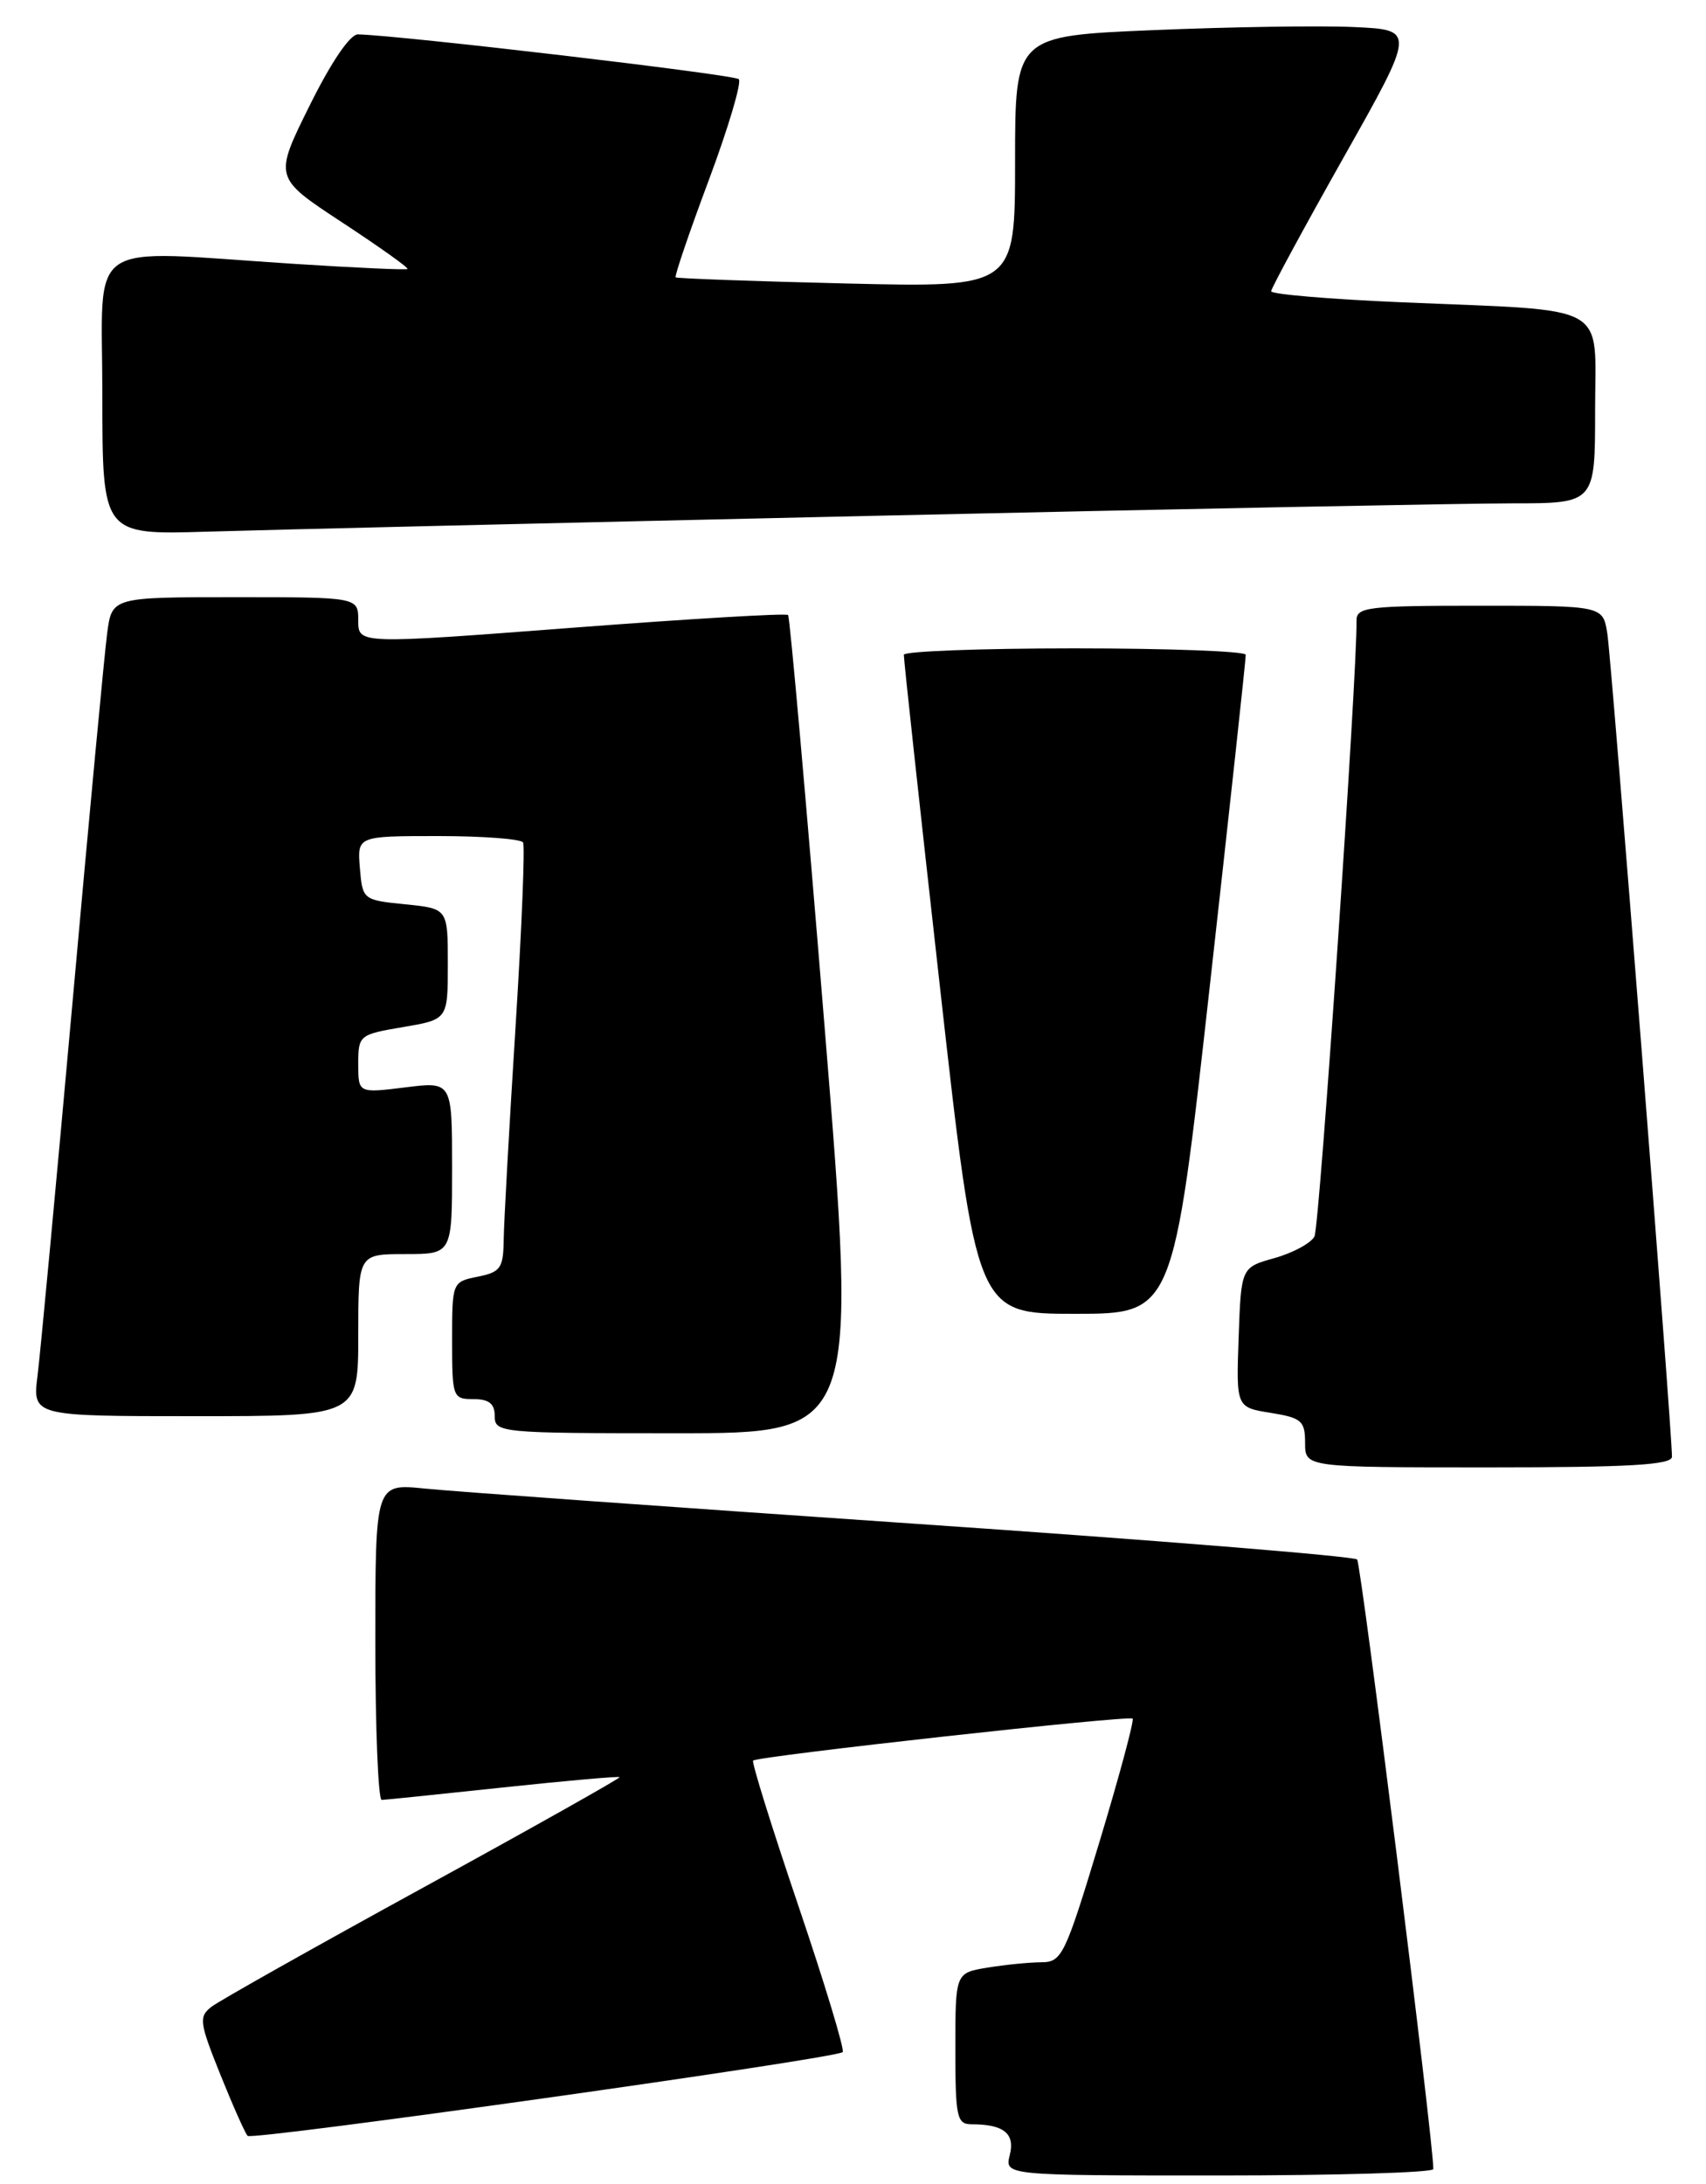 <?xml version="1.0" encoding="UTF-8" standalone="no"?>
<!DOCTYPE svg PUBLIC "-//W3C//DTD SVG 1.1//EN" "http://www.w3.org/Graphics/SVG/1.1/DTD/svg11.dtd" >
<svg xmlns="http://www.w3.org/2000/svg" xmlns:xlink="http://www.w3.org/1999/xlink" version="1.1" viewBox="0 0 200 256">
 <g >
 <path fill="currentColor"
d=" M 168.03 254.25 C 168.14 251.77 159.59 183.37 159.10 182.80 C 158.77 182.42 135.32 180.52 107.00 178.59 C 78.67 176.65 52.91 174.81 49.75 174.48 C 44.00 173.90 44.00 173.90 44.00 192.45 C 44.00 202.65 44.34 210.99 44.75 210.98 C 45.16 210.97 51.56 210.31 58.96 209.52 C 66.36 208.73 72.52 208.19 72.64 208.31 C 72.76 208.42 62.42 214.24 49.66 221.23 C 36.90 228.22 25.71 234.52 24.80 235.22 C 23.28 236.40 23.37 237.04 25.83 243.17 C 27.31 246.85 28.75 250.08 29.03 250.36 C 29.59 250.92 98.05 241.29 98.79 240.54 C 99.04 240.29 96.71 232.58 93.60 223.40 C 90.49 214.22 88.10 206.56 88.29 206.37 C 88.82 205.85 132.36 201.03 132.78 201.45 C 132.98 201.65 131.23 208.16 128.89 215.91 C 124.85 229.25 124.49 230.00 122.06 230.01 C 120.65 230.02 117.81 230.30 115.75 230.64 C 112.00 231.26 112.00 231.26 112.00 240.13 C 112.00 248.21 112.17 249.00 113.92 249.00 C 117.67 249.00 119.02 250.09 118.38 252.60 C 117.78 255.00 117.78 255.00 142.89 255.00 C 156.70 255.00 168.02 254.66 168.03 254.25 Z  M 196.01 170.75 C 196.03 167.88 188.92 77.23 188.43 74.25 C 187.91 71.00 187.91 71.00 173.45 71.00 C 160.34 71.00 159.00 71.16 159.03 72.75 C 159.13 78.76 154.70 143.76 154.10 144.93 C 153.70 145.71 151.60 146.85 149.44 147.46 C 145.50 148.56 145.50 148.56 145.21 156.76 C 144.92 164.96 144.92 164.96 148.96 165.61 C 152.59 166.19 153.00 166.55 153.00 169.13 C 153.00 172.00 153.00 172.00 174.50 172.00 C 191.03 172.00 196.00 171.71 196.01 170.75 Z  M 96.66 120.25 C 94.52 93.99 92.60 72.32 92.39 72.09 C 92.18 71.86 80.76 72.54 67.01 73.59 C 42.00 75.50 42.00 75.50 42.00 72.75 C 42.00 70.00 42.00 70.00 27.56 70.00 C 13.12 70.00 13.12 70.00 12.56 74.25 C 12.25 76.59 10.42 96.05 8.50 117.50 C 6.57 138.95 4.73 158.64 4.40 161.25 C 3.81 166.00 3.81 166.00 22.91 166.00 C 42.00 166.00 42.00 166.00 42.00 156.50 C 42.00 147.00 42.00 147.00 47.50 147.00 C 53.00 147.00 53.00 147.00 53.00 136.88 C 53.00 126.77 53.00 126.77 47.50 127.46 C 42.00 128.14 42.00 128.14 42.00 124.71 C 42.00 121.35 42.11 121.26 47.25 120.39 C 52.50 119.50 52.50 119.50 52.50 113.00 C 52.50 106.50 52.50 106.50 47.50 106.00 C 42.55 105.50 42.50 105.46 42.19 101.75 C 41.88 98.00 41.88 98.00 51.38 98.00 C 56.61 98.00 61.08 98.34 61.32 98.75 C 61.56 99.16 61.16 108.95 60.43 120.50 C 59.70 132.05 59.08 143.20 59.05 145.28 C 59.01 148.65 58.69 149.11 56.00 149.65 C 53.02 150.25 53.00 150.29 53.00 157.12 C 53.00 163.79 53.08 164.00 55.50 164.00 C 57.33 164.00 58.00 164.53 58.00 166.00 C 58.00 167.94 58.67 168.00 79.28 168.00 C 100.55 168.00 100.55 168.00 96.66 120.25 Z  M 141.81 115.75 C 144.16 94.71 146.07 77.16 146.04 76.75 C 146.02 76.34 137.00 76.00 126.00 76.00 C 115.00 76.00 105.98 76.34 105.96 76.75 C 105.93 77.16 107.84 94.71 110.20 115.75 C 114.49 154.00 114.49 154.00 126.01 154.00 C 137.54 154.00 137.54 154.00 141.81 115.75 Z  M 102.05 60.47 C 138.10 59.66 171.96 59.00 177.30 59.00 C 187.00 59.00 187.00 59.00 187.00 48.09 C 187.00 35.32 189.12 36.49 164.25 35.43 C 155.86 35.07 149.01 34.49 149.02 34.14 C 149.03 33.79 152.84 26.75 157.49 18.50 C 165.95 3.50 165.95 3.50 158.72 3.17 C 154.75 2.99 144.19 3.15 135.25 3.53 C 119.00 4.21 119.00 4.21 119.00 18.96 C 119.00 33.70 119.00 33.70 99.25 33.23 C 88.39 32.97 79.37 32.64 79.21 32.51 C 79.06 32.37 80.80 27.24 83.10 21.10 C 85.39 14.96 86.97 9.64 86.61 9.28 C 86.07 8.74 46.90 4.14 41.97 4.03 C 41.04 4.01 38.82 7.28 36.28 12.41 C 32.11 20.82 32.11 20.82 40.08 26.05 C 44.46 28.93 47.93 31.39 47.77 31.53 C 47.62 31.66 41.65 31.39 34.50 30.93 C 9.51 29.32 12.00 27.62 12.00 46.35 C 12.00 62.69 12.00 62.69 24.25 62.32 C 30.99 62.11 66.00 61.28 102.05 60.47 Z "/>
</g>
</svg>